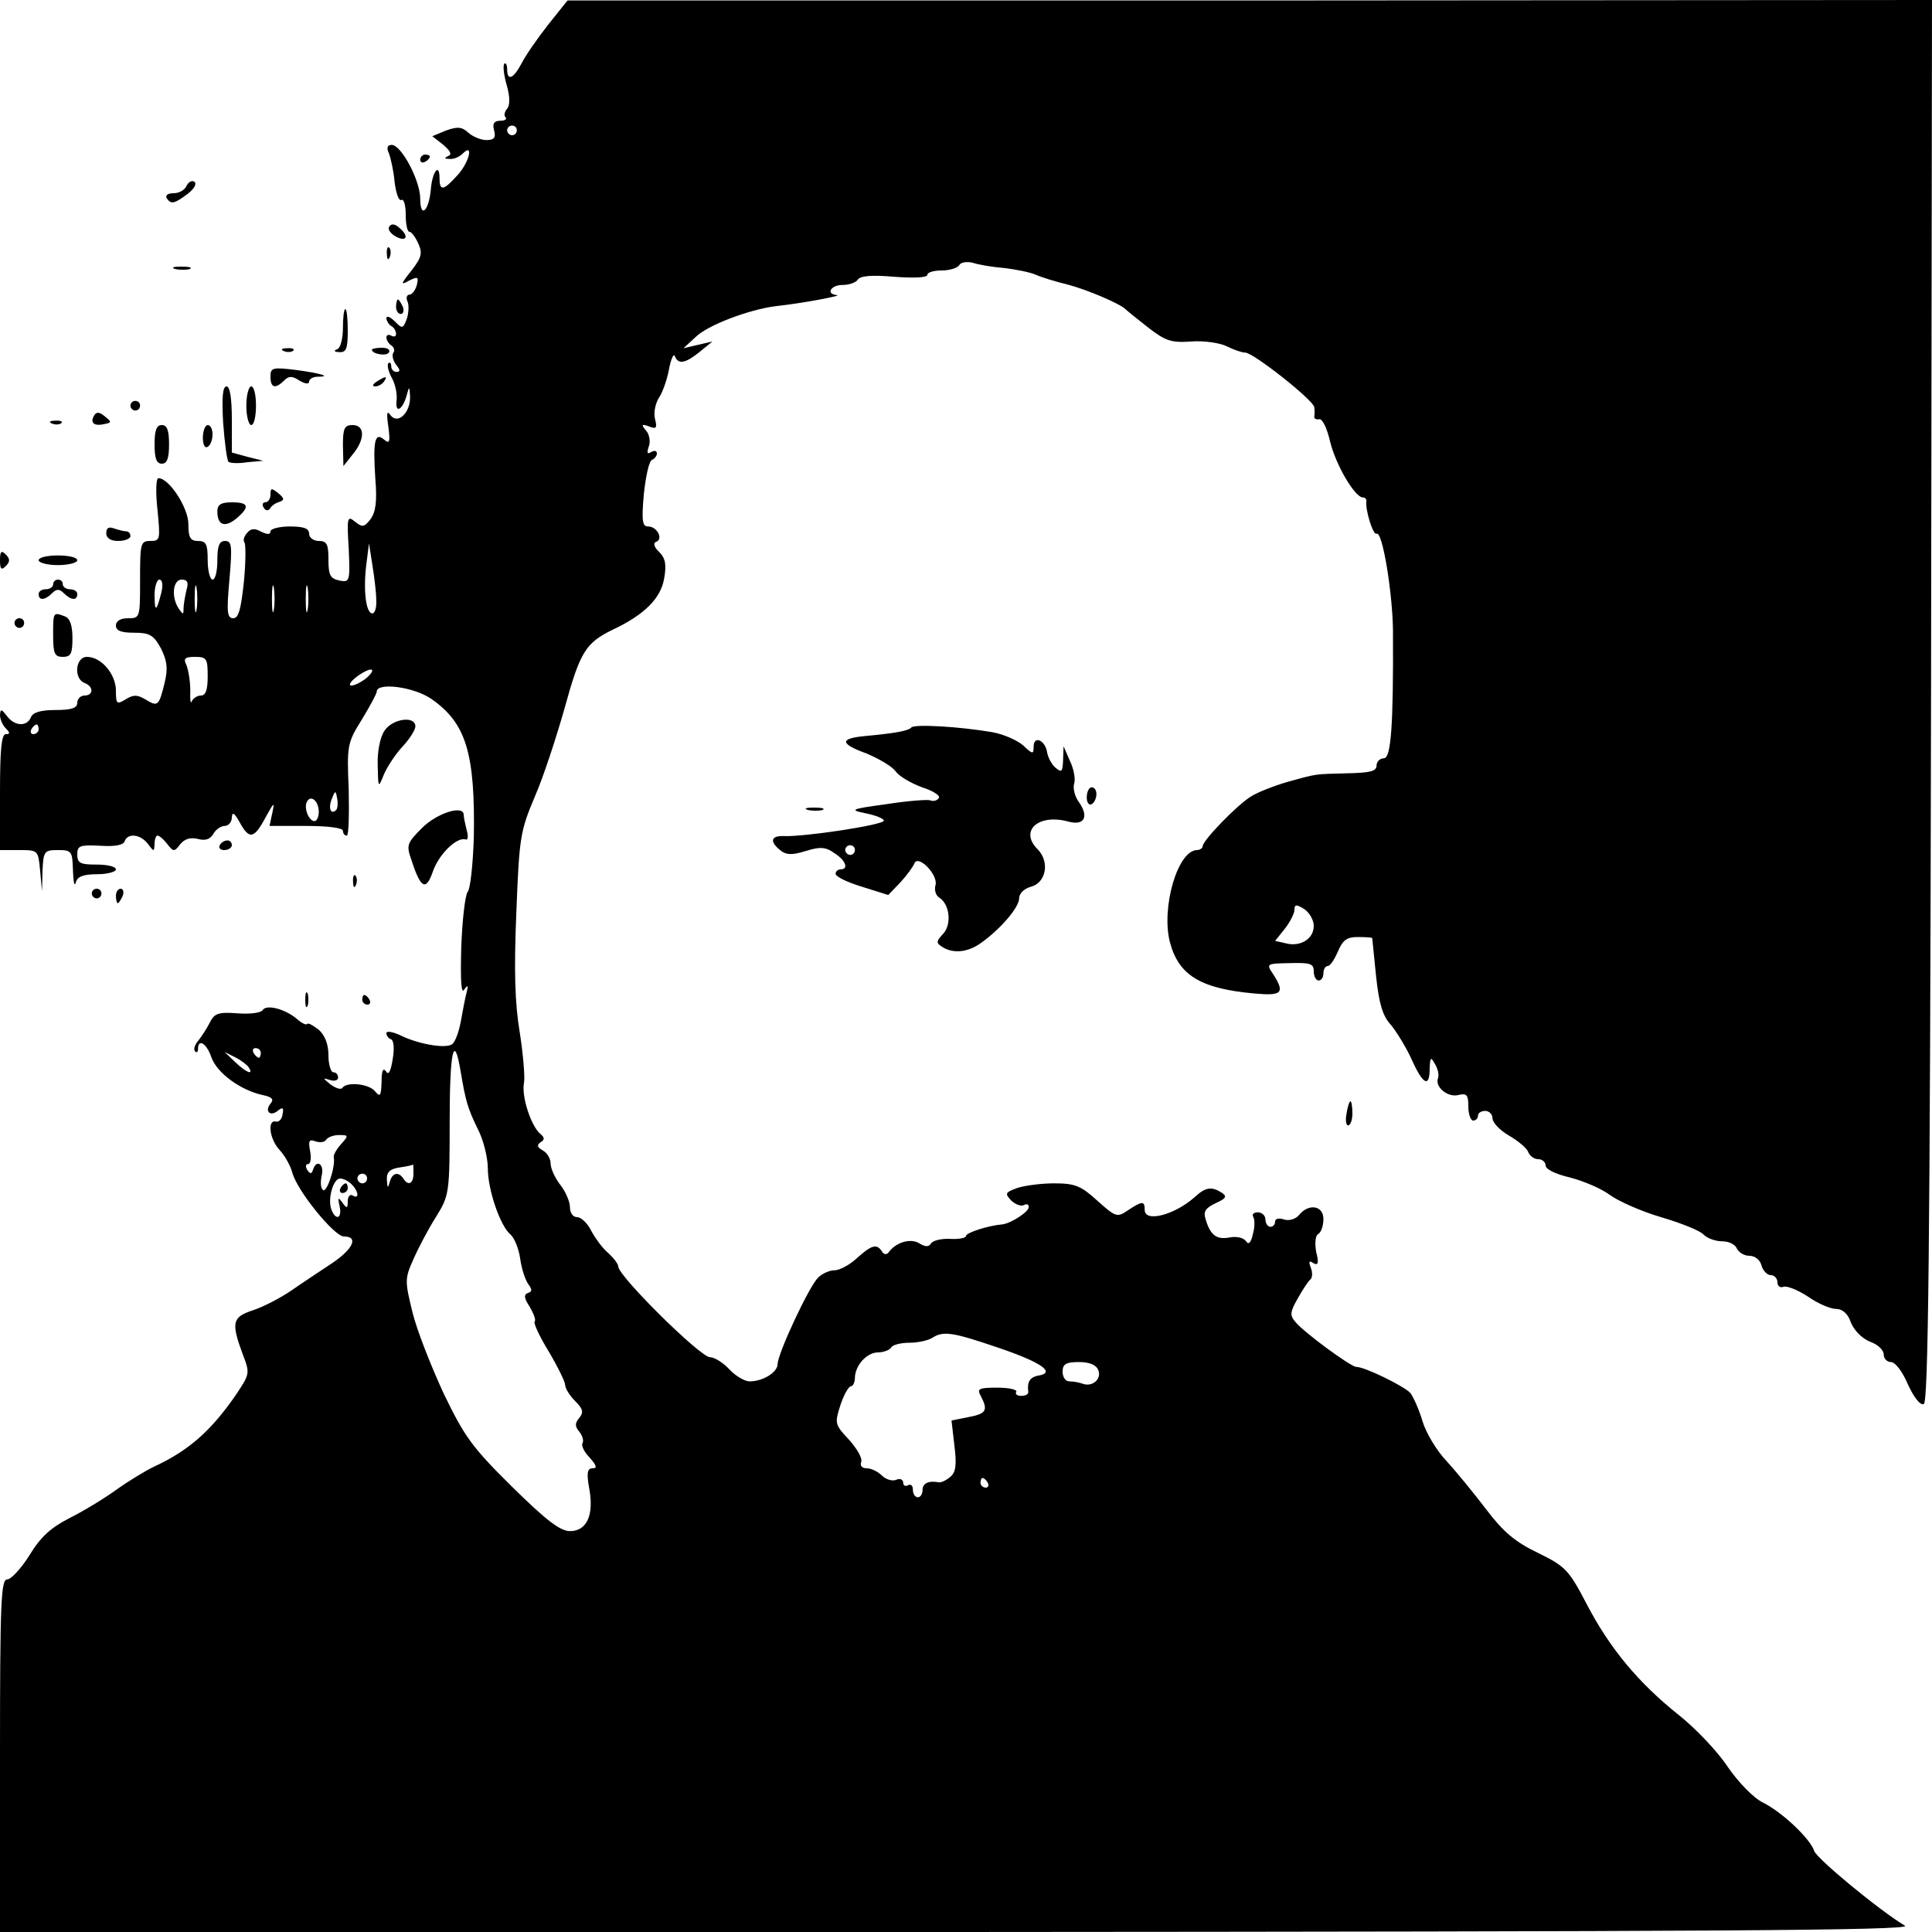 <?xml version="1.0" standalone="no"?>
<!DOCTYPE svg PUBLIC "-//W3C//DTD SVG 20010904//EN"
 "http://www.w3.org/TR/2001/REC-SVG-20010904/DTD/svg10.dtd">
<svg version="1.0" xmlns="http://www.w3.org/2000/svg"
 width="400pt" height="400pt" viewBox="0 0 400 400"
 preserveAspectRatio="xMidYMid meet">

<g transform="translate(0,400) scale(0.1,-0.1)"
fill="#000000" stroke="none">
<path d="M1135 3949 c-22 -28 -47 -64 -55 -80 -17 -32 -30 -38 -30 -12 0 9 -3
14 -6 11 -3 -4 -1 -23 5 -44 7 -24 7 -42 1 -49 -6 -7 -7 -15 -3 -18 3 -4 -2
-7 -11 -7 -13 0 -17 -6 -13 -20 4 -15 0 -20 -16 -20 -11 0 -28 7 -37 15 -14
13 -23 13 -46 5 l-29 -12 23 -18 c15 -13 18 -20 10 -23 -9 -4 -8 -6 3 -6 8 -1
20 4 27 11 24 24 13 -20 -12 -46 -28 -31 -36 -32 -36 -5 0 33 -15 14 -18 -23
-4 -45 -22 -62 -22 -19 0 37 -39 111 -59 111 -9 0 -11 -6 -6 -17 4 -10 10 -37
12 -60 3 -24 9 -40 14 -37 5 3 9 -11 9 -30 0 -20 3 -36 8 -36 4 0 12 -11 18
-24 9 -20 7 -29 -14 -56 -23 -29 -23 -31 -5 -21 18 9 20 8 16 -9 -3 -11 -10
-20 -15 -20 -6 0 -8 -7 -4 -15 3 -8 2 -24 -2 -36 -8 -20 -9 -20 -25 -4 -9 9
-17 12 -17 6 0 -5 5 -13 10 -16 6 -3 10 -11 10 -16 0 -6 -4 -7 -10 -4 -5 3
-10 2 -10 -4 0 -5 5 -13 10 -16 6 -4 8 -11 4 -16 -3 -5 0 -16 6 -24 9 -11 9
-15 1 -15 -6 0 -11 5 -11 12 0 6 -3 9 -6 6 -3 -4 0 -17 7 -30 7 -12 12 -34 10
-48 -3 -29 14 -17 22 15 4 16 5 14 6 -6 1 -34 -26 -59 -41 -38 -7 10 -8 3 -4
-24 4 -32 3 -37 -9 -27 -19 16 -23 -3 -18 -80 4 -48 1 -70 -10 -85 -13 -17
-17 -17 -32 -5 -16 13 -17 9 -13 -56 3 -68 2 -70 -19 -66 -19 4 -23 11 -23 43
0 32 -3 39 -20 39 -11 0 -20 7 -20 15 0 11 -11 15 -40 15 -22 0 -40 -5 -40
-10 0 -7 -6 -7 -19 -1 -14 8 -22 7 -30 -3 -6 -7 -8 -15 -5 -19 3 -3 3 -40 -1
-81 -6 -57 -11 -76 -22 -76 -13 0 -14 13 -8 80 6 70 5 80 -9 80 -12 0 -16 -10
-16 -40 0 -22 -4 -40 -10 -40 -5 0 -10 18 -10 40 0 33 -3 40 -20 40 -16 0 -20
7 -20 35 0 34 -40 95 -62 95 -5 0 -6 -29 -2 -65 6 -62 6 -65 -15 -65 -20 0
-21 -5 -21 -80 0 -79 0 -80 -25 -80 -16 0 -25 -6 -25 -15 0 -11 11 -15 38 -15
32 0 40 -5 55 -32 13 -26 15 -42 8 -71 -12 -49 -14 -51 -40 -35 -17 10 -25 10
-41 0 -18 -11 -20 -10 -20 18 0 34 -30 70 -60 70 -24 0 -28 -45 -5 -54 19 -7
19 -26 0 -26 -8 0 -15 -7 -15 -15 0 -11 -12 -15 -45 -15 -31 0 -47 -5 -51 -15
-8 -20 -34 -19 -50 3 -11 14 -13 15 -14 2 0 -9 5 -21 12 -28 9 -9 9 -12 0 -12
-9 0 -12 -33 -12 -120 l0 -120 39 0 c40 0 40 0 44 -42 l4 -43 1 43 c2 40 4 42
32 42 28 0 30 -2 31 -42 1 -24 3 -35 6 -25 3 12 15 17 44 17 21 0 39 5 39 10
0 6 -18 10 -40 10 -34 0 -40 3 -40 21 0 18 5 20 47 18 30 -2 48 1 51 9 6 18
33 15 48 -5 13 -17 13 -17 14 0 0 9 3 17 6 17 4 0 13 -8 20 -17 13 -17 15 -17
27 -1 9 11 21 15 37 11 15 -4 25 -1 32 11 5 9 16 16 23 16 8 0 15 8 15 18 1
12 5 9 16 -10 20 -37 30 -35 54 10 17 31 19 33 14 10 l-6 -28 76 0 c44 0 76
-4 76 -10 0 -5 3 -10 8 -10 4 0 5 43 4 95 -4 91 -3 97 27 145 17 28 31 54 31
58 0 20 77 10 113 -15 72 -50 91 -112 88 -288 -2 -55 -7 -105 -13 -112 -5 -7
-11 -58 -13 -114 -2 -70 0 -98 6 -88 8 11 9 9 5 -6 -3 -11 -8 -38 -12 -60 -4
-22 -12 -43 -18 -47 -14 -10 -73 1 -108 19 -16 7 -28 9 -28 4 0 -5 4 -11 10
-13 5 -2 7 -19 3 -41 -4 -26 -9 -34 -14 -25 -6 8 -9 1 -9 -22 -1 -29 -3 -32
-13 -20 -12 16 -58 21 -68 8 -3 -5 -14 -1 -25 7 -16 13 -16 14 -1 9 9 -3 17
-1 17 5 0 6 -4 11 -10 11 -5 0 -10 16 -10 35 0 23 -7 41 -20 53 -12 9 -22 15
-24 12 -2 -3 -12 2 -22 11 -24 20 -62 30 -70 18 -3 -6 -26 -9 -52 -7 -39 3
-48 0 -57 -18 -6 -12 -17 -29 -24 -38 -8 -9 -11 -19 -7 -23 3 -3 6 -1 6 5 0
23 18 12 28 -18 12 -32 60 -67 105 -77 20 -4 25 -9 17 -18 -13 -16 0 -28 16
-14 9 7 12 6 9 -8 -1 -10 -8 -17 -14 -15 -18 4 -13 -37 8 -59 11 -12 22 -32
26 -46 9 -37 87 -133 107 -133 31 0 19 -26 -24 -55 -24 -16 -62 -41 -85 -57
-22 -15 -58 -34 -80 -41 -42 -14 -45 -25 -20 -92 15 -39 14 -40 -16 -85 -51
-73 -96 -113 -167 -146 -19 -9 -55 -31 -80 -49 -25 -18 -68 -44 -96 -58 -39
-20 -60 -39 -83 -77 -17 -27 -38 -50 -46 -50 -13 0 -15 -46 -15 -365 l0 -365
1983 0 c1559 1 1978 3 1961 13 -52 31 -183 139 -188 155 -8 25 -66 80 -106
100 -19 9 -51 42 -73 74 -21 32 -67 80 -101 107 -84 67 -143 138 -191 230 -37
71 -44 78 -101 106 -48 23 -72 44 -107 90 -25 33 -62 78 -82 100 -21 22 -43
59 -50 83 -7 24 -19 50 -25 58 -13 14 -94 54 -112 54 -11 0 -108 71 -126 93
-12 14 -11 21 5 49 10 18 22 36 26 39 4 3 5 14 1 24 -5 13 -4 16 5 10 10 -6
12 0 6 23 -3 18 -2 33 4 37 6 3 11 17 11 31 0 28 -30 33 -50 9 -7 -9 -21 -13
-31 -10 -11 4 -19 2 -19 -4 0 -6 -4 -11 -10 -11 -5 0 -10 7 -10 15 0 8 -7 15
-16 15 -8 0 -13 -4 -9 -10 3 -5 3 -21 -1 -35 -4 -18 -9 -23 -14 -15 -5 7 -19
11 -34 8 -27 -5 -40 4 -50 38 -5 16 0 23 21 33 22 10 24 14 12 22 -21 13 -33
11 -55 -9 -41 -37 -104 -54 -104 -27 0 19 -5 19 -35 -1 -22 -15 -25 -14 -63
20 -34 31 -46 36 -90 36 -28 0 -63 -5 -77 -10 -24 -9 -25 -11 -11 -26 9 -8 20
-12 26 -9 5 3 10 2 10 -4 0 -10 -37 -34 -55 -36 -27 -2 -75 -17 -75 -24 0 -4
-15 -7 -32 -6 -18 1 -36 -3 -40 -9 -5 -8 -12 -8 -25 0 -18 11 -49 2 -64 -20
-4 -4 -10 -3 -13 3 -11 17 -22 13 -52 -14 -15 -14 -36 -25 -46 -25 -11 0 -26
-7 -34 -15 -19 -18 -84 -158 -84 -179 0 -17 -30 -36 -58 -36 -10 0 -29 11 -42
25 -13 14 -31 25 -40 25 -20 0 -190 168 -190 188 0 5 -9 17 -21 28 -12 10 -27
31 -35 46 -8 16 -21 28 -29 28 -9 0 -15 9 -15 21 0 11 -9 32 -20 46 -11 14
-20 34 -20 44 0 10 -7 22 -16 27 -12 7 -13 11 -5 17 9 5 9 10 -1 18 -19 17
-39 78 -33 106 2 12 -2 60 -9 104 -10 60 -12 127 -7 247 6 156 8 169 38 240
18 41 45 124 62 184 32 117 44 135 99 162 66 31 100 65 107 106 5 28 3 42 -10
55 -11 10 -13 19 -7 21 16 5 3 32 -16 32 -12 0 -14 11 -9 67 4 38 11 69 17 71
5 2 10 8 10 13 0 6 -5 7 -12 3 -8 -5 -9 -2 -5 11 4 9 2 25 -5 33 -11 13 -10
15 6 9 15 -6 17 -3 12 16 -3 13 1 32 8 43 7 10 17 37 21 59 4 22 10 34 12 28
7 -18 21 -16 51 8 l27 22 -30 -7 -30 -7 25 23 c25 25 111 57 165 64 56 6 140
22 128 23 -24 2 -13 21 11 21 14 0 28 5 32 11 5 8 29 10 75 6 41 -3 69 -2 69
4 0 5 13 9 29 9 17 0 33 5 37 11 3 6 16 8 28 5 11 -4 41 -9 66 -11 25 -3 54
-9 65 -14 11 -5 40 -14 65 -20 42 -11 109 -40 120 -51 3 -3 24 -20 47 -38 36
-28 48 -32 90 -29 26 2 59 -3 73 -10 14 -7 31 -13 38 -13 17 0 142 -99 143
-113 1 -7 1 -15 0 -20 0 -4 4 -6 10 -5 7 2 17 -20 23 -47 12 -48 51 -115 68
-115 4 0 7 -3 7 -7 -3 -18 14 -72 21 -68 12 7 33 -121 34 -200 1 -199 -4 -265
-19 -265 -8 0 -15 -7 -15 -15 0 -12 -14 -15 -60 -16 -69 -2 -60 0 -125 -18
-27 -8 -61 -21 -75 -30 -28 -17 -100 -91 -100 -103 0 -4 -6 -8 -12 -8 -40 -1
-74 -119 -56 -190 18 -69 63 -97 176 -107 56 -5 63 1 38 40 -15 22 -14 22 35
23 42 1 49 -1 49 -17 0 -11 5 -19 10 -19 6 0 10 7 10 15 0 8 4 15 9 15 5 0 14
14 21 30 10 24 19 30 41 30 16 0 29 -1 30 -2 0 -2 4 -37 8 -79 6 -57 14 -83
30 -100 11 -13 31 -45 43 -71 24 -54 38 -61 38 -20 1 23 2 25 11 9 6 -10 9
-23 6 -30 -6 -18 21 -40 43 -34 17 4 20 0 20 -24 0 -16 5 -29 10 -29 6 0 10 5
10 10 0 6 7 10 15 10 8 0 15 -7 15 -15 0 -9 15 -25 34 -36 19 -11 37 -26 40
-34 3 -8 12 -15 21 -15 8 0 15 -6 15 -13 0 -8 21 -18 51 -25 27 -7 65 -23 82
-36 18 -13 65 -34 106 -46 41 -12 81 -28 88 -36 8 -8 25 -14 39 -14 14 0 27
-7 30 -15 4 -8 15 -15 26 -15 11 0 22 -8 25 -20 3 -11 12 -20 19 -20 8 0 14
-7 14 -15 0 -8 6 -12 13 -9 7 2 30 -7 51 -21 20 -14 46 -25 57 -25 14 0 25
-10 31 -28 7 -17 23 -33 40 -40 15 -5 28 -17 28 -26 0 -9 7 -16 15 -16 9 0 24
-20 35 -46 12 -26 25 -44 33 -41 9 3 13 305 15 1455 l2 1452 -1412 -1 -1413 0
-40 -50z m-65 -219 c0 -5 -4 -10 -10 -10 -5 0 -10 5 -10 10 0 6 5 10 10 10 6
0 10 -4 10 -10z m-291 -972 c1 -16 -3 -28 -8 -28 -13 0 -19 45 -13 98 l6 47 7
-45 c4 -25 8 -57 8 -72z m-445 15 c-10 -40 -14 -41 -14 -5 0 18 5 32 10 32 6
0 8 -11 4 -27z m52 5 c-3 -13 -6 -30 -6 -38 0 -13 -1 -13 -10 0 -16 24 -12 60
6 60 12 0 15 -6 10 -22z m21 -40 c-2 -13 -4 -3 -4 22 0 25 2 35 4 23 2 -13 2
-33 0 -45z m160 0 c-2 -13 -4 -3 -4 22 0 25 2 35 4 23 2 -13 2 -33 0 -45z m70
0 c-2 -13 -4 -3 -4 22 0 25 2 35 4 23 2 -13 2 -33 0 -45z m-207 -138 c0 -28
-4 -40 -14 -40 -8 0 -16 -6 -19 -12 -2 -7 -4 3 -3 22 0 19 -4 43 -8 53 -7 14
-3 17 18 17 24 0 26 -4 26 -40z m326 -6 c-30 -21 -45 -16 -16 6 14 10 27 16
30 13 3 -2 -4 -11 -14 -19z m-676 -104 c0 -5 -5 -10 -11 -10 -5 0 -7 5 -4 10
3 6 8 10 11 10 2 0 4 -4 4 -10z m616 -167 c-11 -11 -17 4 -9 23 7 18 8 18 11
1 2 -10 1 -21 -2 -24z m-36 -4 c0 -10 -4 -19 -9 -19 -12 0 -23 29 -15 41 8 14
24 0 24 -22z m2060 -236 c0 -27 -28 -44 -58 -36 l-22 5 20 25 c11 14 20 32 20
39 0 12 4 12 20 2 11 -7 20 -23 20 -35z m-2180 -263 c0 -5 -2 -10 -4 -10 -3 0
-8 5 -11 10 -3 6 -1 10 4 10 6 0 11 -4 11 -10z m414 -40 c10 -59 14 -74 35
-117 12 -23 21 -60 21 -82 0 -45 26 -120 47 -137 8 -7 17 -29 20 -50 3 -22 11
-45 17 -53 8 -11 8 -15 -1 -18 -9 -3 -8 -11 4 -29 8 -14 13 -27 10 -30 -3 -3
10 -31 29 -62 19 -32 34 -63 34 -69 0 -7 9 -22 21 -34 16 -16 18 -23 8 -35 -9
-11 -9 -17 1 -29 6 -8 9 -18 6 -23 -3 -5 4 -19 15 -30 14 -16 16 -22 6 -22
-11 0 -13 -9 -7 -42 10 -55 -5 -88 -40 -88 -20 0 -49 22 -120 92 -82 81 -98
103 -141 192 -26 56 -56 132 -65 169 -16 65 -16 70 2 110 10 23 31 63 47 88
27 44 28 48 28 199 0 144 9 185 23 100z m-439 10 c11 -17 -5 -11 -28 11 l-22
21 22 -11 c12 -6 25 -16 28 -21z m191 -159 c-9 -10 -16 -22 -15 -27 4 -19 -14
-73 -22 -68 -5 3 -6 16 -3 30 6 24 -11 35 -18 12 -3 -9 -6 -9 -12 0 -4 7 -3
12 2 12 5 0 7 12 4 27 -4 21 -2 25 11 20 9 -3 19 -2 22 3 4 6 16 10 27 10 20
0 20 -1 4 -19z m150 -61 c0 -21 -11 -26 -21 -10 -10 15 -23 12 -28 -7 -4 -14
-5 -13 -6 4 -1 16 6 23 27 26 15 2 27 5 27 6 1 0 1 -8 1 -19z m-96 -10 c0 -5
-4 -10 -10 -10 -5 0 -10 5 -10 10 0 6 5 10 10 10 6 0 10 -4 10 -10z m-32 -12
c15 -15 16 -32 2 -23 -5 3 -10 -2 -10 -12 0 -15 -2 -16 -11 -3 -9 12 -10 11
-6 -7 6 -26 -8 -31 -17 -7 -8 22 4 64 18 64 7 0 17 -5 24 -12z m1338 -338 c89
-30 121 -52 84 -58 -18 -3 -24 -14 -21 -34 0 -5 -6 -8 -15 -8 -8 0 -13 4 -10
8 3 5 -15 9 -39 9 -39 0 -43 -2 -34 -18 15 -29 11 -36 -26 -43 l-35 -7 6 -52
c5 -40 3 -56 -9 -65 -8 -7 -19 -12 -23 -11 -22 4 -34 -2 -34 -16 0 -8 -4 -15
-10 -15 -5 0 -10 7 -10 16 0 8 -4 12 -10 9 -5 -3 -10 -1 -10 5 0 7 -7 10 -15
6 -8 -3 -21 1 -29 9 -8 8 -22 15 -31 15 -10 0 -15 5 -12 13 3 8 -9 28 -25 46
-30 32 -30 34 -18 72 7 21 17 39 22 39 4 0 8 8 8 18 1 26 25 52 48 52 11 0 24
5 27 10 3 6 21 10 38 10 18 0 39 5 47 10 23 15 42 12 136 -20z m208 -47 c7
-18 -12 -35 -32 -28 -8 3 -20 5 -28 5 -8 0 -14 9 -14 20 0 16 7 20 34 20 22 0
36 -6 40 -17z m-229 -233 c3 -5 1 -10 -4 -10 -6 0 -11 5 -11 10 0 6 2 10 4 10
3 0 8 -4 11 -10z"/>
<path d="M705 1540 c-3 -5 -1 -10 4 -10 6 0 11 5 11 10 0 6 -2 10 -4 10 -3 0
-8 -4 -11 -10z"/>
<path d="M870 3669 c0 -5 5 -7 10 -4 6 3 10 8 10 11 0 2 -4 4 -10 4 -5 0 -10
-5 -10 -11z"/>
<path d="M386 3615 c-3 -8 -15 -15 -26 -15 -12 0 -18 -4 -15 -10 9 -14 16 -12
44 9 14 11 19 21 13 25 -5 3 -12 -1 -16 -9z"/>
<path d="M806 3531 c-4 -6 3 -15 14 -21 23 -12 27 2 6 19 -9 8 -16 8 -20 2z"/>
<path d="M801 3474 c0 -11 3 -14 6 -6 3 7 2 16 -1 19 -3 4 -6 -2 -5 -13z"/>
<path d="M363 3443 c9 -2 23 -2 30 0 6 3 -1 5 -18 5 -16 0 -22 -2 -12 -5z"/>
<path d="M820 3365 c0 -8 4 -15 10 -15 5 0 7 7 4 15 -4 8 -8 15 -10 15 -2 0
-4 -7 -4 -15z"/>
<path d="M710 3321 c0 -22 -5 -42 -12 -44 -8 -3 -6 -6 5 -6 14 -1 17 8 17 44
0 25 -2 45 -5 45 -3 0 -5 -18 -5 -39z"/>
<path d="M588 3273 c7 -3 16 -2 19 1 4 3 -2 6 -13 5 -11 0 -14 -3 -6 -6z"/>
<path d="M770 3276 c0 -9 30 -14 35 -6 4 6 -3 10 -14 10 -12 0 -21 -2 -21 -4z"/>
<path d="M560 3220 c0 -23 10 -26 28 -8 10 10 17 10 32 0 12 -7 20 -8 20 -2 0
5 8 10 17 10 31 0 8 7 -44 14 -49 6 -53 5 -53 -14z"/>
<path d="M780 3210 c-9 -6 -10 -10 -3 -10 6 0 15 5 18 10 8 12 4 12 -15 0z"/>
<path d="M462 3125 c3 -42 8 -78 11 -81 3 -3 20 -4 39 -1 l33 3 -32 8 -33 9 0
68 c0 45 -4 69 -11 69 -8 0 -10 -23 -7 -75z"/>
<path d="M510 3160 c0 -22 5 -40 10 -40 6 0 10 18 10 40 0 22 -4 40 -10 40 -5
0 -10 -18 -10 -40z"/>
<path d="M270 3160 c0 -5 5 -10 10 -10 6 0 10 5 10 10 0 6 -4 10 -10 10 -5 0
-10 -4 -10 -10z"/>
<path d="M195 3140 c-9 -15 -1 -23 21 -18 15 3 16 4 1 16 -11 9 -17 10 -22 2z"/>
<path d="M108 3123 c7 -3 16 -2 19 1 4 3 -2 6 -13 5 -11 0 -14 -3 -6 -6z"/>
<path d="M320 3080 c0 -29 4 -40 15 -40 11 0 15 11 15 40 0 29 -4 40 -15 40
-11 0 -15 -11 -15 -40z"/>
<path d="M420 3094 c0 -14 4 -23 10 -19 6 3 10 15 10 26 0 10 -4 19 -10 19 -5
0 -10 -12 -10 -26z"/>
<path d="M710 3078 l1 -43 19 24 c26 31 26 61 0 61 -17 0 -20 -7 -20 -42z"/>
<path d="M560 2976 c0 -9 -5 -16 -11 -16 -5 0 -7 -5 -3 -11 4 -7 9 -7 13 -2 3
6 12 12 20 14 10 4 10 7 -3 18 -14 11 -16 11 -16 -3z"/>
<path d="M450 2941 c0 -29 16 -34 40 -14 28 24 25 33 -10 33 -23 0 -30 -5 -30
-19z"/>
<path d="M220 2896 c0 -10 9 -16 25 -16 14 0 25 5 25 10 0 6 -4 10 -9 10 -5 0
-16 3 -25 6 -11 4 -16 1 -16 -10z"/>
<path d="M0 2840 c0 -19 3 -21 12 -12 9 9 9 15 0 24 -9 9 -12 7 -12 -12z"/>
<path d="M80 2840 c0 -5 18 -10 40 -10 22 0 40 5 40 10 0 6 -18 10 -40 10 -22
0 -40 -4 -40 -10z"/>
<path d="M110 2790 c0 -5 -7 -10 -15 -10 -8 0 -15 -4 -15 -10 0 -14 13 -13 28
2 9 9 15 9 24 0 15 -15 28 -16 28 -2 0 6 -7 10 -15 10 -8 0 -15 5 -15 10 0 6
-4 10 -10 10 -5 0 -10 -4 -10 -10z"/>
<path d="M110 2685 c0 -38 3 -45 20 -45 17 0 20 7 20 39 0 26 -5 41 -16 45
-24 9 -24 9 -24 -39z"/>
<path d="M30 2710 c0 -5 5 -10 10 -10 6 0 10 5 10 10 0 6 -4 10 -10 10 -5 0
-10 -4 -10 -10z"/>
<path d="M796 2487 c-9 -13 -15 -43 -14 -71 1 -48 1 -49 13 -19 7 16 24 42 39
58 14 15 26 34 26 41 0 23 -48 16 -64 -9z"/>
<path d="M1887 2494 c-6 -7 -32 -12 -97 -18 -52 -5 -51 -16 4 -36 26 -11 54
-27 61 -38 8 -10 32 -24 54 -32 22 -7 38 -17 35 -22 -3 -5 -11 -8 -18 -5 -6 2
-47 -1 -91 -8 -75 -10 -77 -12 -42 -19 20 -4 37 -11 37 -15 0 -9 -167 -34
-207 -32 -27 1 -30 -11 -8 -29 12 -10 24 -11 53 -2 29 9 41 9 59 -4 24 -15 31
-34 13 -34 -5 0 -10 -4 -10 -9 0 -6 25 -18 55 -27 l54 -17 25 26 c13 14 26 32
29 39 7 20 49 -22 44 -44 -3 -10 0 -21 7 -26 22 -13 27 -55 9 -75 -15 -16 -15
-19 -3 -27 23 -15 53 -12 80 7 40 28 80 74 80 93 0 10 10 20 24 24 32 8 40 52
14 78 -38 38 2 74 64 57 33 -9 43 10 22 40 -9 12 -13 29 -10 39 3 9 -1 31 -9
47 l-13 30 -1 -29 c-1 -24 -3 -26 -15 -16 -8 6 -16 21 -18 32 -4 26 -28 36
-28 12 0 -16 -2 -16 -22 3 -13 11 -41 23 -63 27 -70 12 -161 17 -168 10z
m-117 -254 c0 -5 -4 -10 -10 -10 -5 0 -10 5 -10 10 0 6 5 10 10 10 6 0 10 -4
10 -10z"/>
<path d="M2250 2349 c0 -11 5 -17 10 -14 6 3 10 13 10 21 0 8 -4 14 -10 14 -5
0 -10 -9 -10 -21z"/>
<path d="M1673 2323 c9 -2 23 -2 30 0 6 3 -1 5 -18 5 -16 0 -22 -2 -12 -5z"/>
<path d="M874 2286 c-32 -32 -33 -36 -22 -67 19 -59 30 -64 44 -24 12 36 50
73 68 67 5 -2 6 7 2 20 -3 13 -6 26 -6 31 0 21 -55 4 -86 -27z"/>
<path d="M455 2250 c-3 -5 1 -10 9 -10 9 0 16 5 16 10 0 6 -4 10 -9 10 -6 0
-13 -4 -16 -10z"/>
<path d="M731 2174 c0 -11 3 -14 6 -6 3 7 2 16 -1 19 -3 4 -6 -2 -5 -13z"/>
<path d="M190 2150 c0 -5 5 -10 10 -10 6 0 10 5 10 10 0 6 -4 10 -10 10 -5 0
-10 -4 -10 -10z"/>
<path d="M240 2145 c0 -8 2 -15 4 -15 2 0 6 7 10 15 3 8 1 15 -4 15 -6 0 -10
-7 -10 -15z"/>
<path d="M632 1930 c0 -14 2 -19 5 -12 2 6 2 18 0 25 -3 6 -5 1 -5 -13z"/>
<path d="M750 1930 c0 -5 5 -10 11 -10 5 0 7 5 4 10 -3 6 -8 10 -11 10 -2 0
-4 -4 -4 -10z"/>
<path d="M2788 1695 c-3 -14 -1 -25 3 -25 5 0 9 11 9 25 0 14 -2 25 -4 25 -2
0 -6 -11 -8 -25z"/>
</g>
</svg>

